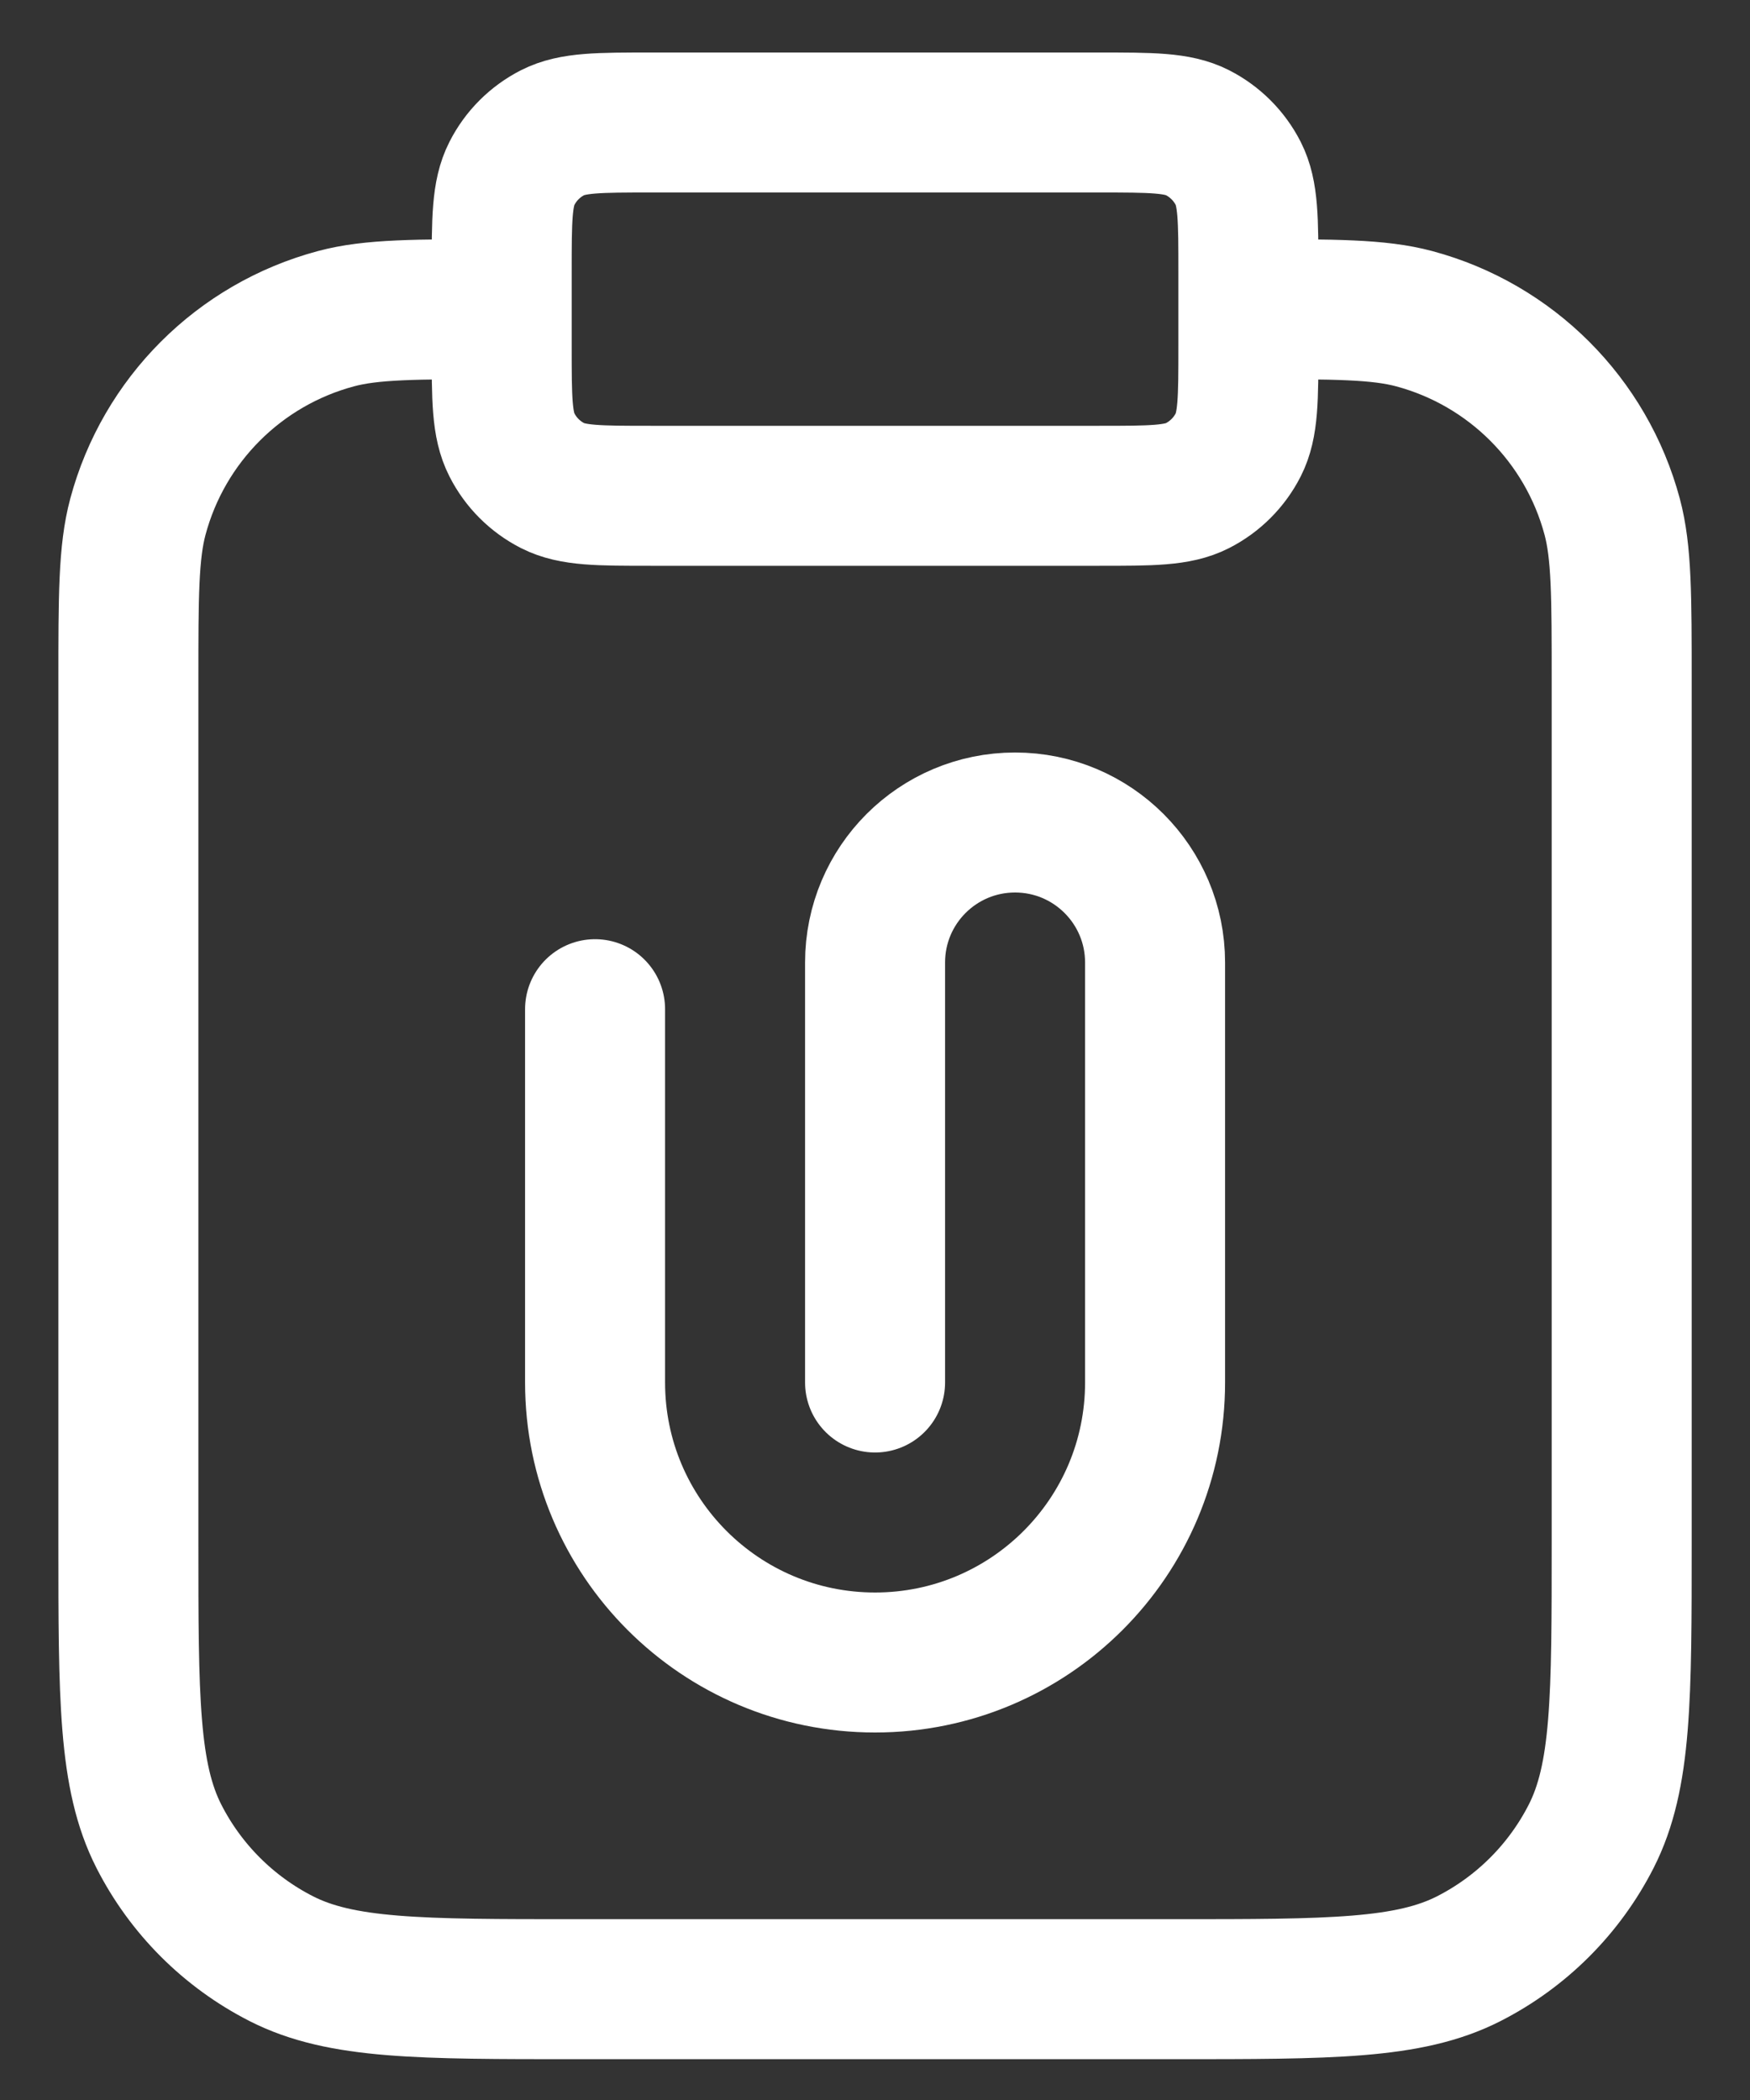 <svg width="25" height="30" viewBox="0 0 25 30" fill="none" xmlns="http://www.w3.org/2000/svg">
<rect x="0" y="0" width="25" height="30" fill="#333333" stroke="none"/>
<path d="M17.834 4.417C19.074 4.417 19.694 4.417 20.203 4.553C21.583 4.923 22.661 6.001 23.031 7.381C23.167 7.89 23.167 8.51 23.167 9.75V22.017C23.167 24.257 23.167 25.377 22.731 26.233C22.348 26.985 21.736 27.597 20.983 27.981C20.128 28.417 19.008 28.417 16.767 28.417H8.234C5.994 28.417 4.874 28.417 4.018 27.981C3.265 27.597 2.653 26.985 2.27 26.233C1.834 25.377 1.834 24.257 1.834 22.017V9.75C1.834 8.51 1.834 7.89 1.97 7.381C2.34 6.001 3.418 4.923 4.799 4.553C5.307 4.417 5.927 4.417 7.167 4.417M12.501 19.75V13.75C12.501 12.645 13.396 11.75 14.501 11.75C15.605 11.75 16.501 12.645 16.501 13.75V19.75C16.501 21.959 14.71 23.75 12.501 23.75C10.291 23.75 8.501 21.959 8.501 19.75V14.417M9.301 7.083H15.701C16.447 7.083 16.821 7.083 17.106 6.938C17.357 6.81 17.561 6.606 17.689 6.355C17.834 6.07 17.834 5.697 17.834 4.95V3.883C17.834 3.137 17.834 2.763 17.689 2.478C17.561 2.227 17.357 2.023 17.106 1.895C16.821 1.75 16.447 1.75 15.701 1.75H9.301C8.554 1.75 8.181 1.75 7.895 1.895C7.644 2.023 7.44 2.227 7.313 2.478C7.167 2.763 7.167 3.137 7.167 3.883V4.95C7.167 5.697 7.167 6.07 7.313 6.355C7.44 6.606 7.644 6.81 7.895 6.938C8.181 7.083 8.554 7.083 9.301 7.083Z" stroke="white" stroke-width="2" stroke-linecap="round" stroke-linejoin="round"/>
</svg>
